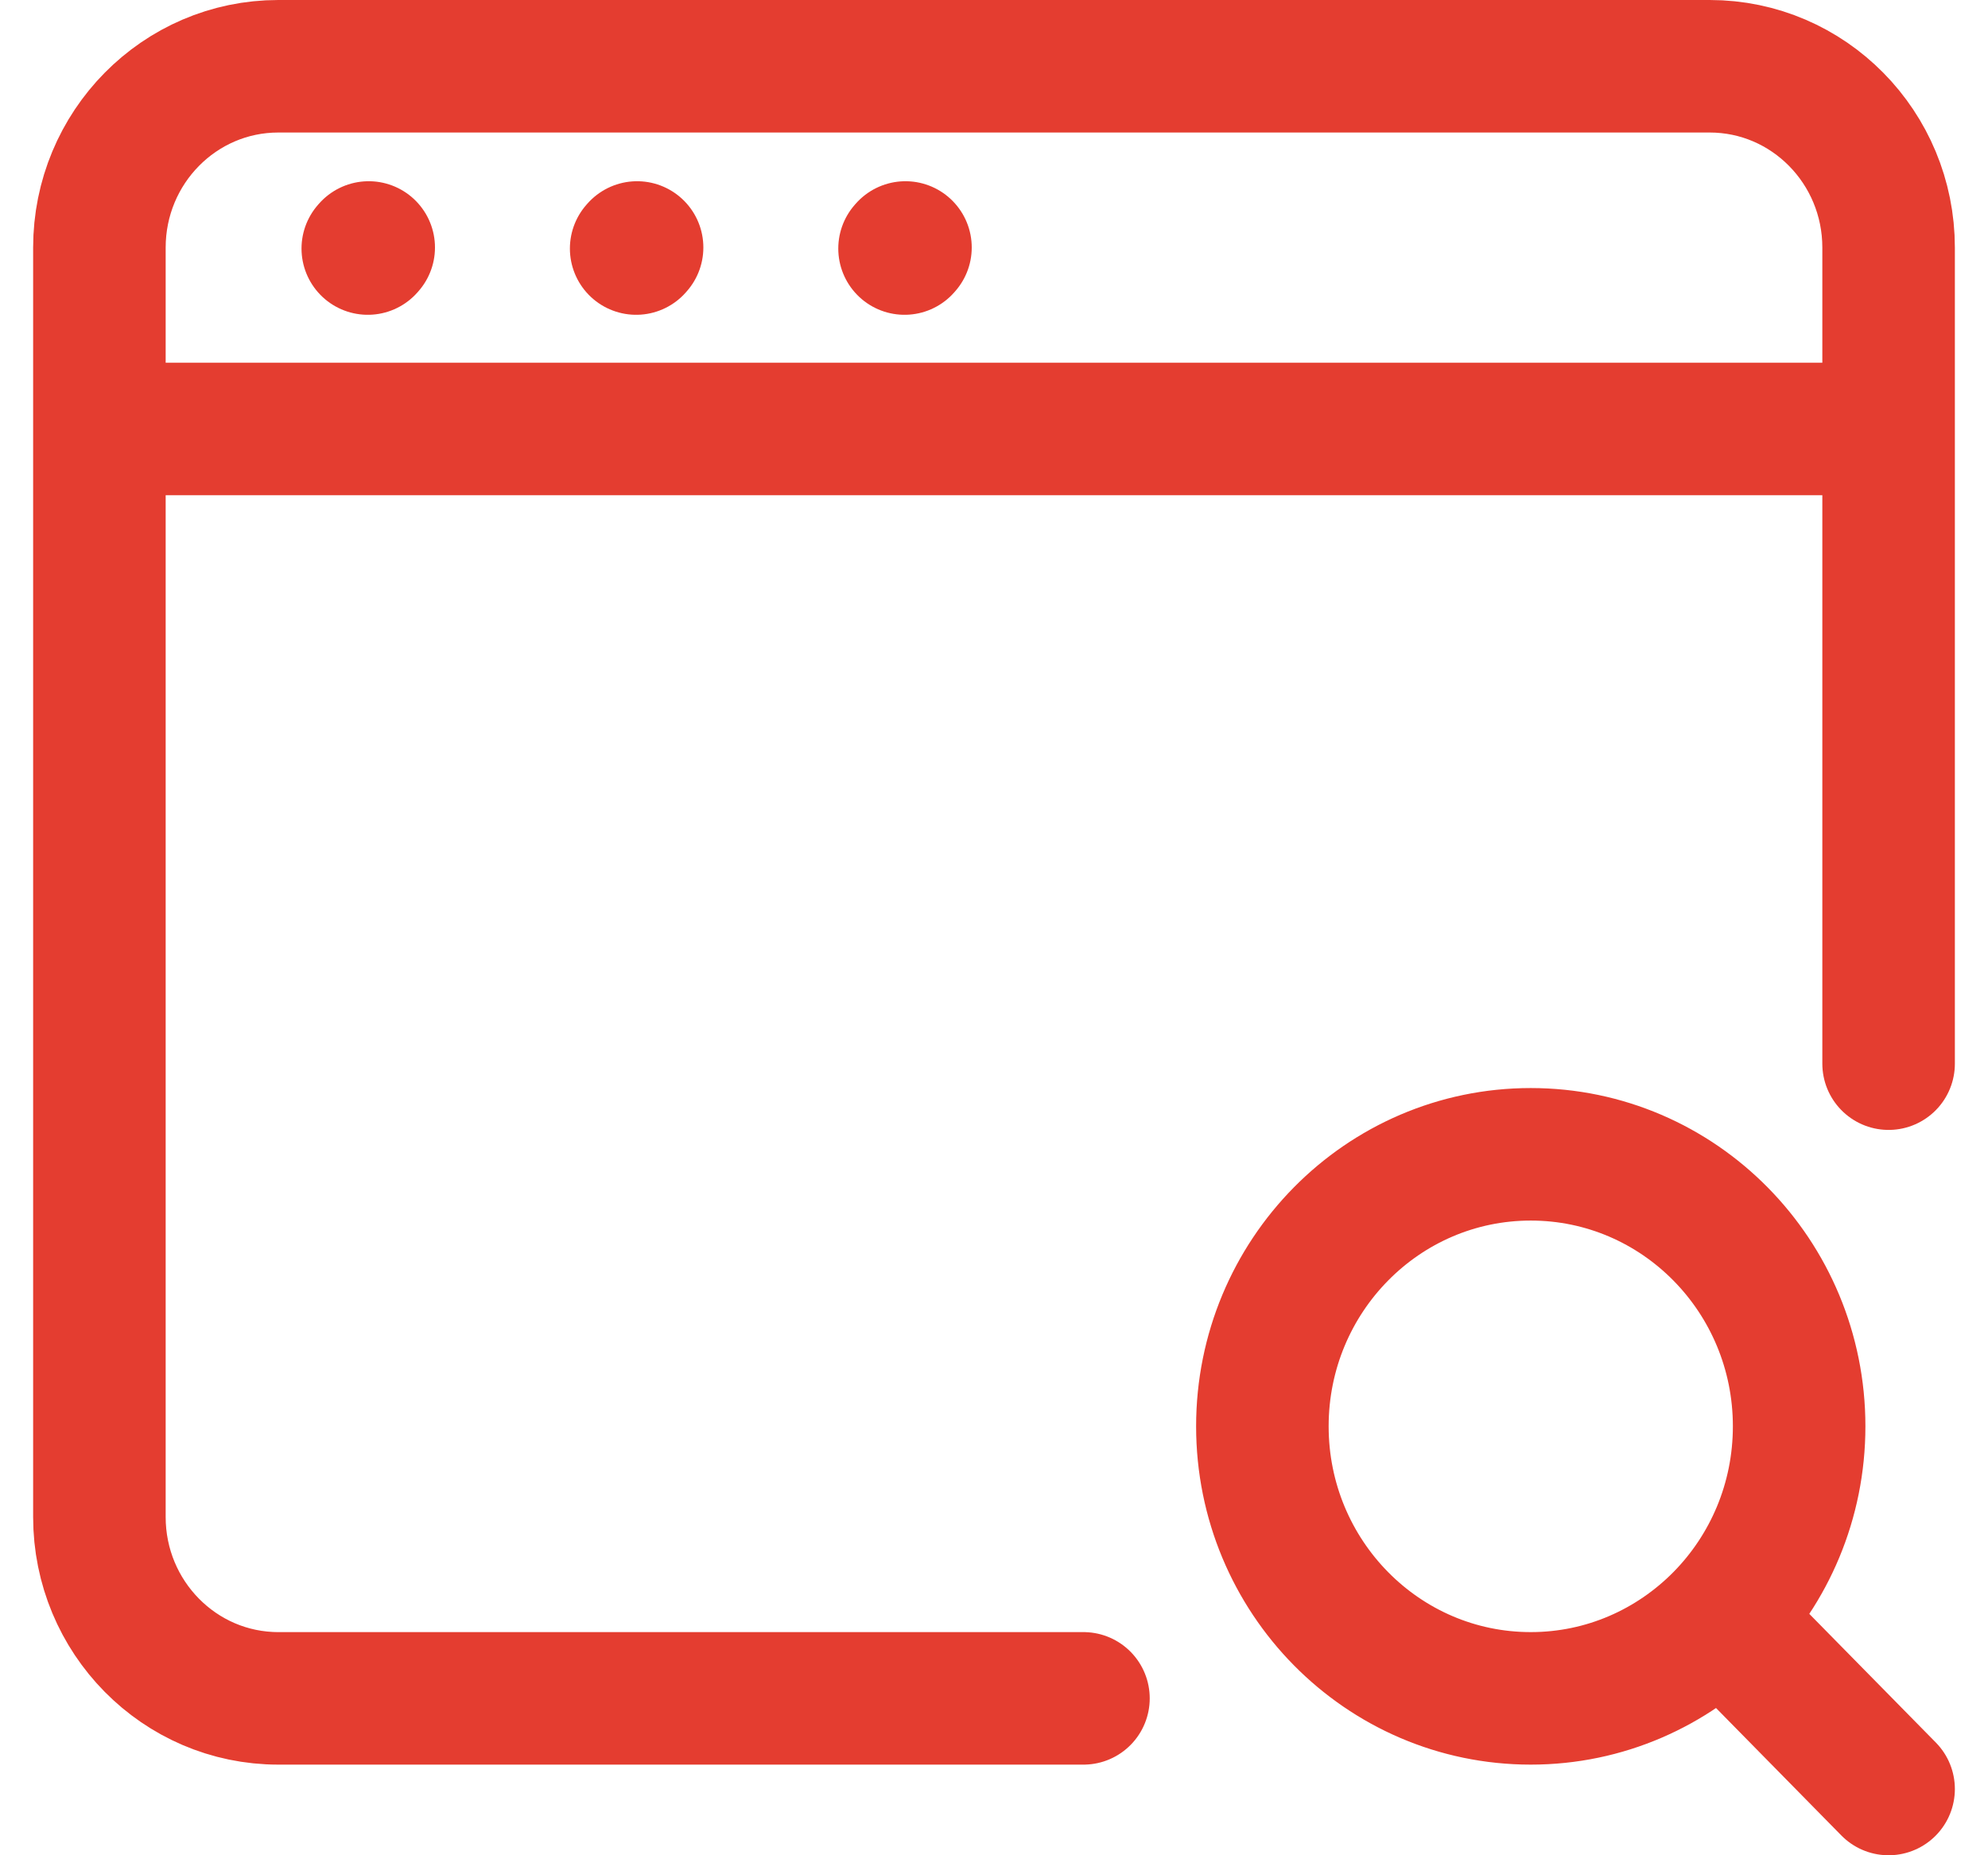 <svg width="30" height="28" viewBox="0 0 30 28" fill="none" xmlns="http://www.w3.org/2000/svg">
<path d="M16.35 25.632H4.2C2.709 25.632 1.5 24.406 1.5 22.895V3.737C1.5 2.225 2.709 1 4.2 1H25.8C27.291 1 28.5 2.225 28.5 3.737V16.053M1.5 6.474H28.5M5.55 3.751L5.564 3.735M9.6 3.751L9.614 3.735M13.65 3.751L13.664 3.735M25.968 24.425C26.698 23.683 27.15 22.658 27.15 21.526C27.15 19.259 25.337 17.421 23.1 17.421C20.863 17.421 19.05 19.259 19.05 21.526C19.05 23.794 20.863 25.632 23.1 25.632C24.22 25.632 25.234 25.17 25.968 24.425ZM25.968 24.425L28.5 27" stroke="#E43D30" stroke-width="2" stroke-linecap="round"/>
</svg>
